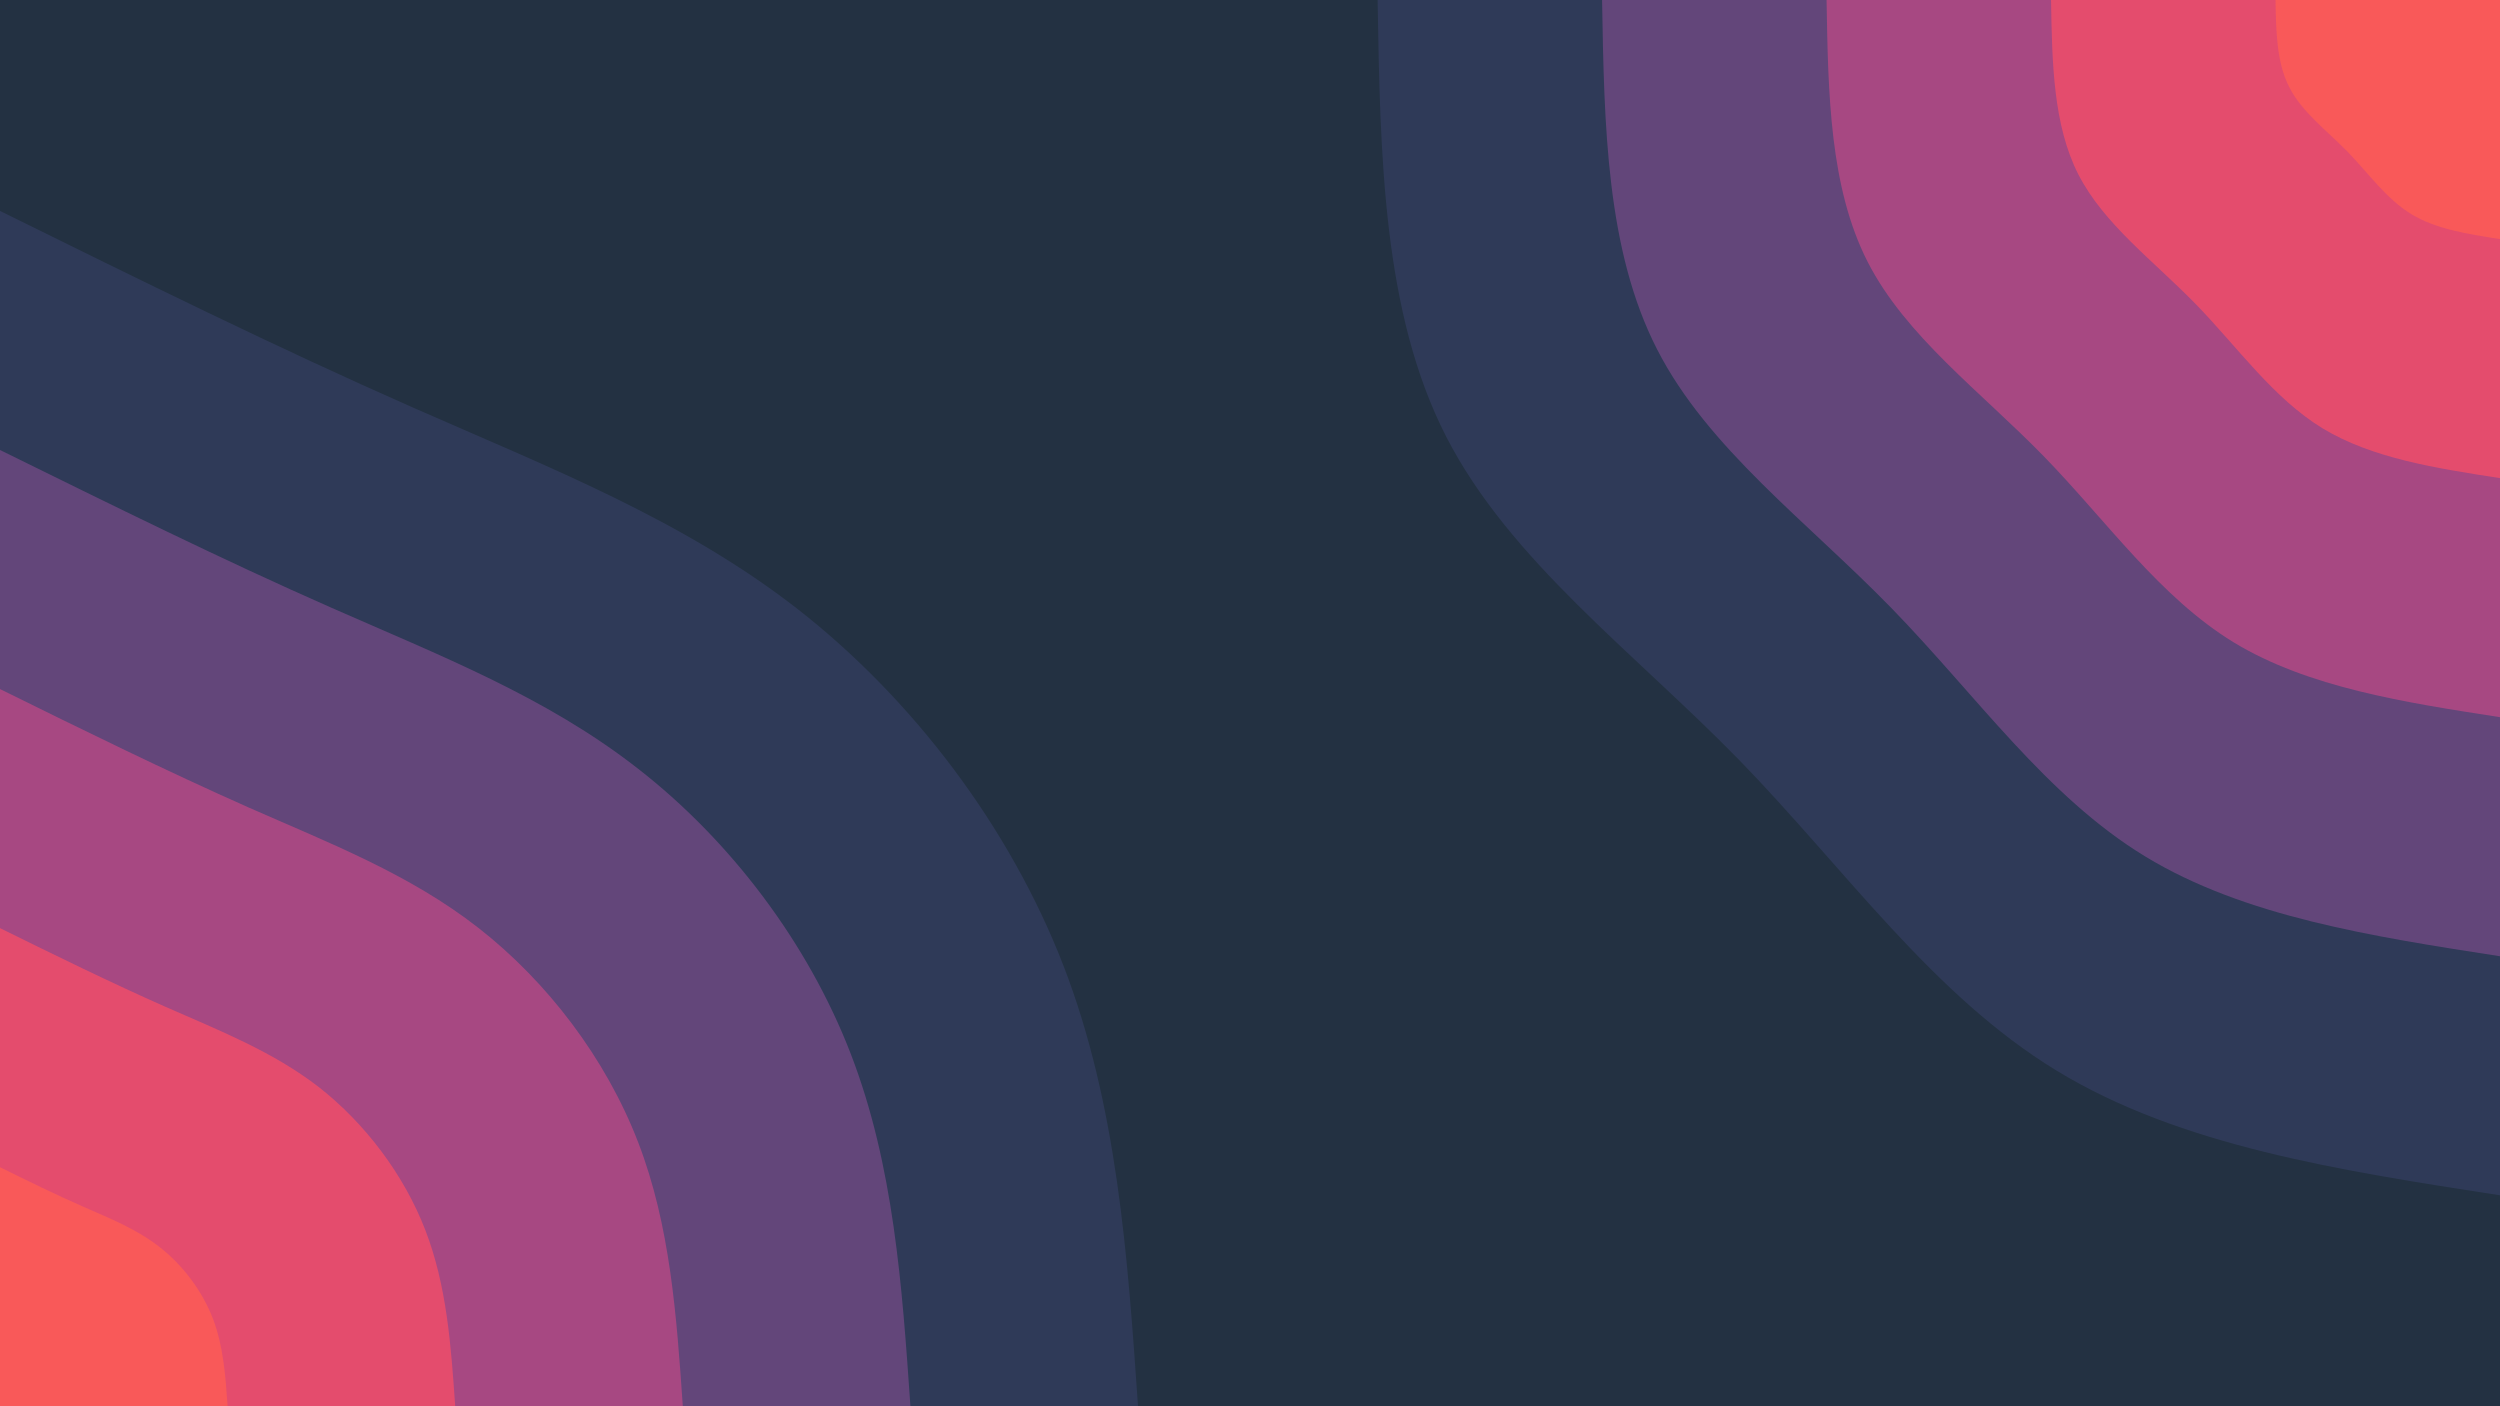 <svg id="visual" viewBox="0 0 960 540" width="960" height="540" xmlns="http://www.w3.org/2000/svg" xmlns:xlink="http://www.w3.org/1999/xlink" version="1.1"><rect x="0" y="0" width="960" height="540" fill="#233142"></rect><defs><linearGradient id="grad1_0" x1="43.8%" y1="0%" x2="100%" y2="100%"><stop offset="14.444%" stop-color="#f95959" stop-opacity="1"></stop><stop offset="85.556%" stop-color="#f95959" stop-opacity="1"></stop></linearGradient></defs><defs><linearGradient id="grad1_1" x1="43.8%" y1="0%" x2="100%" y2="100%"><stop offset="14.444%" stop-color="#f95959" stop-opacity="1"></stop><stop offset="85.556%" stop-color="#c8487b" stop-opacity="1"></stop></linearGradient></defs><defs><linearGradient id="grad1_2" x1="43.8%" y1="0%" x2="100%" y2="100%"><stop offset="14.444%" stop-color="#854882" stop-opacity="1"></stop><stop offset="85.556%" stop-color="#c8487b" stop-opacity="1"></stop></linearGradient></defs><defs><linearGradient id="grad1_3" x1="43.8%" y1="0%" x2="100%" y2="100%"><stop offset="14.444%" stop-color="#854882" stop-opacity="1"></stop><stop offset="85.556%" stop-color="#46416b" stop-opacity="1"></stop></linearGradient></defs><defs><linearGradient id="grad1_4" x1="43.8%" y1="0%" x2="100%" y2="100%"><stop offset="14.444%" stop-color="#233142" stop-opacity="1"></stop><stop offset="85.556%" stop-color="#46416b" stop-opacity="1"></stop></linearGradient></defs><defs><linearGradient id="grad2_0" x1="0%" y1="0%" x2="56.3%" y2="100%"><stop offset="14.444%" stop-color="#f95959" stop-opacity="1"></stop><stop offset="85.556%" stop-color="#f95959" stop-opacity="1"></stop></linearGradient></defs><defs><linearGradient id="grad2_1" x1="0%" y1="0%" x2="56.3%" y2="100%"><stop offset="14.444%" stop-color="#c8487b" stop-opacity="1"></stop><stop offset="85.556%" stop-color="#f95959" stop-opacity="1"></stop></linearGradient></defs><defs><linearGradient id="grad2_2" x1="0%" y1="0%" x2="56.3%" y2="100%"><stop offset="14.444%" stop-color="#c8487b" stop-opacity="1"></stop><stop offset="85.556%" stop-color="#854882" stop-opacity="1"></stop></linearGradient></defs><defs><linearGradient id="grad2_3" x1="0%" y1="0%" x2="56.3%" y2="100%"><stop offset="14.444%" stop-color="#46416b" stop-opacity="1"></stop><stop offset="85.556%" stop-color="#854882" stop-opacity="1"></stop></linearGradient></defs><defs><linearGradient id="grad2_4" x1="0%" y1="0%" x2="56.3%" y2="100%"><stop offset="14.444%" stop-color="#46416b" stop-opacity="1"></stop><stop offset="85.556%" stop-color="#233142" stop-opacity="1"></stop></linearGradient></defs><g transform="translate(960, 0)"><path d="M0 459C-61.4 449.5 -122.8 440.1 -170.3 411.1C-217.8 382.2 -251.4 333.8 -292 292C-332.7 250.3 -380.3 215.2 -404.7 167.6C-429 120.1 -430 60 -431 0L0 0Z" fill="#2f3a58"></path><path d="M0 367.2C-49.1 359.6 -98.2 352 -136.2 328.9C-174.2 305.8 -201.1 267 -233.6 233.6C-266.1 200.2 -304.3 172.1 -323.7 134.1C-343.2 96 -344 48 -344.8 0L0 0Z" fill="#63467a"></path><path d="M0 275.4C-36.8 269.7 -73.7 264 -102.2 246.7C-130.7 229.3 -150.8 200.3 -175.2 175.2C-199.6 150.2 -228.2 129.1 -242.8 100.6C-257.4 72 -258 36 -258.6 0L0 0Z" fill="#a74882"></path><path d="M0 183.6C-24.6 179.8 -49.1 176 -68.1 164.5C-87.1 152.9 -100.6 133.5 -116.8 116.8C-133.1 100.1 -152.1 86.1 -161.9 67C-171.6 48 -172 24 -172.4 0L0 0Z" fill="#e44c6d"></path><path d="M0 91.8C-12.3 89.9 -24.6 88 -34.1 82.2C-43.6 76.4 -50.3 66.8 -58.4 58.4C-66.5 50.1 -76.1 43 -80.9 33.5C-85.8 24 -86 12 -86.2 0L0 0Z" fill="#f95959"></path></g><g transform="translate(0, 540)"><path d="M0 -459C53.3 -432.7 106.6 -406.4 158.8 -383.4C211 -360.4 262 -340.6 306.2 -306.2C350.4 -271.7 387.7 -222.6 408.4 -169.1C429 -115.7 433 -57.8 437 0L0 0Z" fill="#2f3a58"></path><path d="M0 -367.2C42.7 -346.2 85.3 -325.1 127.1 -306.7C168.8 -288.3 209.6 -272.5 244.9 -244.9C280.3 -217.4 310.2 -178.1 326.7 -135.3C343.2 -92.5 346.4 -46.3 349.6 0L0 0Z" fill="#63467a"></path><path d="M0 -275.4C32 -259.6 64 -243.9 95.3 -230C126.6 -216.2 157.2 -204.4 183.7 -183.7C210.2 -163 232.6 -133.6 245 -101.5C257.4 -69.4 259.8 -34.7 262.2 0L0 0Z" fill="#a74882"></path><path d="M0 -183.6C21.3 -173.1 42.7 -162.6 63.5 -153.4C84.4 -144.2 104.8 -136.2 122.5 -122.5C140.1 -108.7 155.1 -89 163.3 -67.7C171.6 -46.3 173.2 -23.1 174.8 0L0 0Z" fill="#e44c6d"></path><path d="M0 -91.8C10.7 -86.5 21.3 -81.3 31.8 -76.7C42.2 -72.1 52.4 -68.1 61.2 -61.2C70.1 -54.3 77.5 -44.5 81.7 -33.8C85.8 -23.1 86.6 -11.6 87.4 0L0 0Z" fill="#f95959"></path></g></svg>